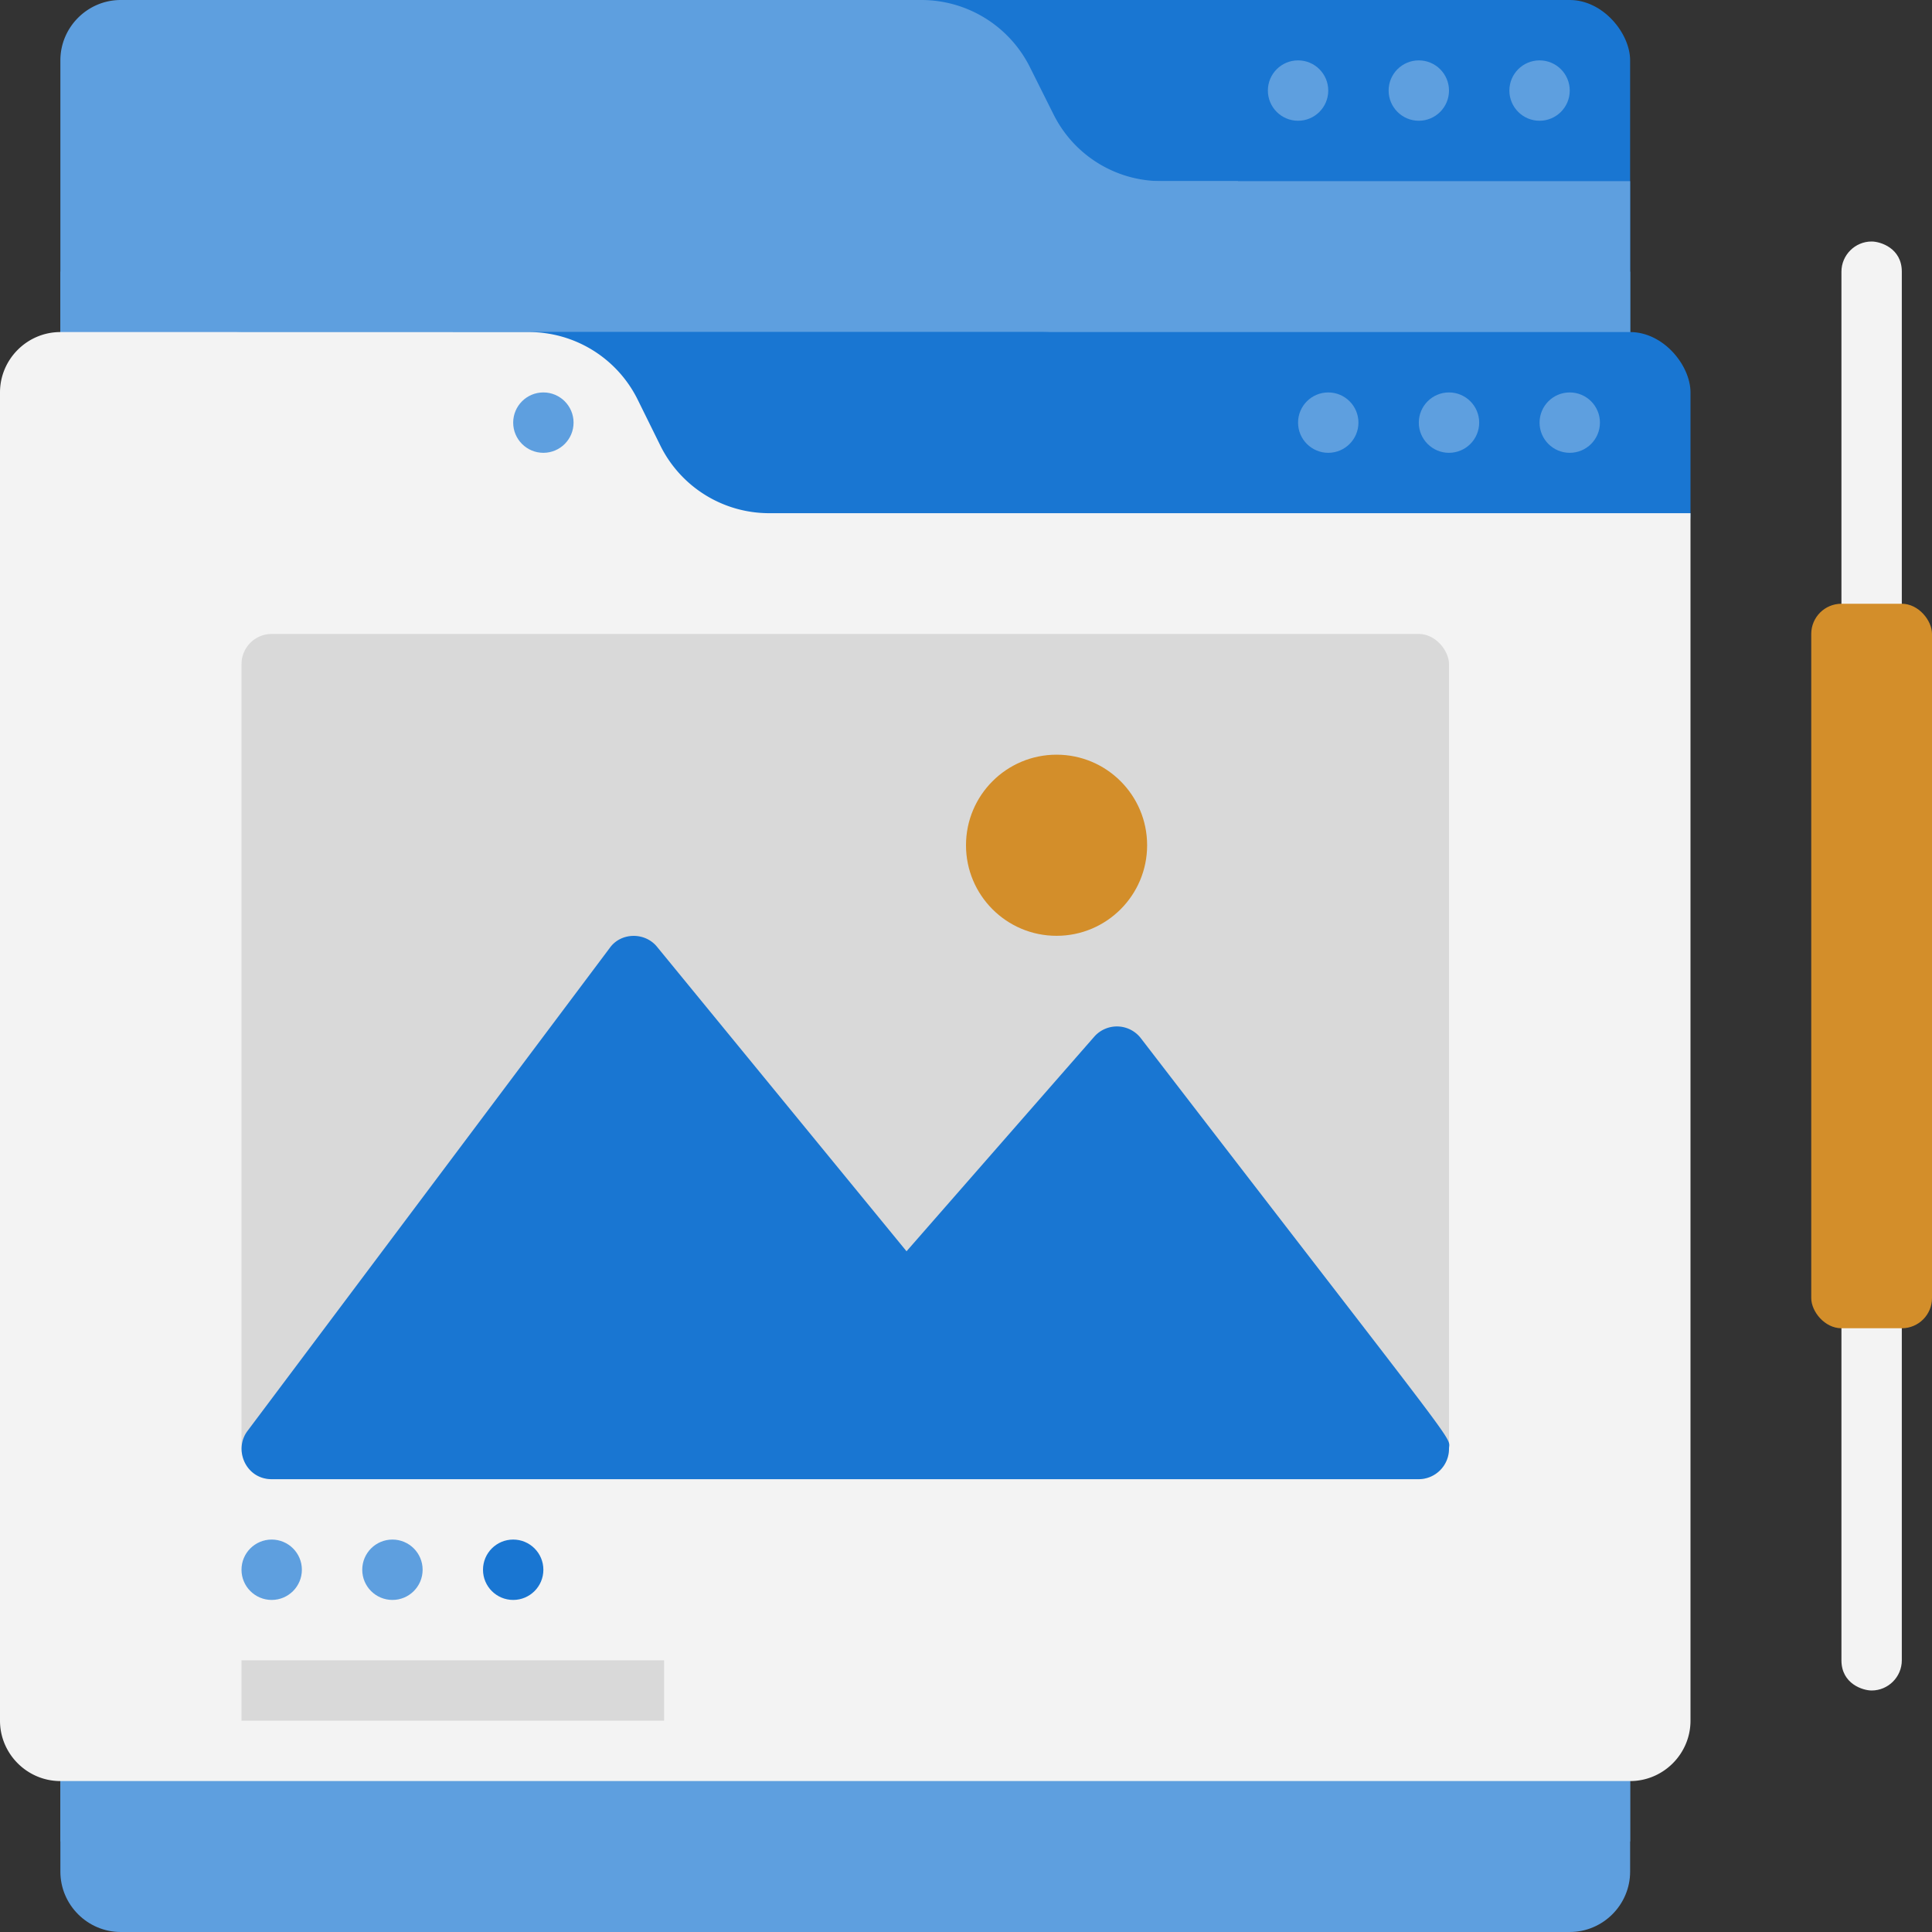 <svg xmlns="http://www.w3.org/2000/svg" viewBox="0 0 64 64" xmlns:v="https://vecta.io/nano"><rect x="0" y="0" width="64" height="64" fill="#333333" stroke="none"/><path d="M54,58v4c0,1.1-.9,2-2,2H4c-1.1,0-2-.9-2-2v-4H54Z" fill="#5e9fdf"/><rect x="6" width="48" height="39" rx="2" fill="#1976d2"/><g fill="#5e9fdf"><path d="M41 8H15V0h15.53a4.02 4.02 0 0 1 3.58 2.21l.79 1.58A3.99 3.99 0 0 0 38.48 6h2.53v2z"/><path d="M54 6v42c0 1.1-.9 2-2 2H4c-1.1 0-2-.9-2-2V2c0-1.1.9-2 2-2h13.53a4.02 4.02 0 0 1 3.58 2.21l.78 1.58A4.02 4.02 0 0 0 25.47 6H54z"/><circle cx="51" cy="3" r="1"/><circle cx="47" cy="3" r="1"/><circle cx="43" cy="3" r="1"/><path d="M54,9V48c0,1.1-.9,2-2,2H4c-1.1,0-2-.9-2-2V9H54Z"/><circle cx="18" cy="3" r="1"/></g><g fill="#1976d2"><rect x="6" y="11" width="50" height="8" rx="2"/><path d="M45 18H15v-7h19.53a4.01 4.01 0 0 1 3.58 2.21l.79 1.58A3.99 3.99 0 0 0 42.48 17h2.53v1z"/></g><path d="M2 58h52v3H2z" fill="#5e9fdf"/><path d="M56 17v40c0 1.1-.9 2-2 2H2c-1.1 0-2-.9-2-2V13c0-1.1.9-2 2-2h15.53a4.02 4.02 0 0 1 3.58 2.21l.78 1.58A4.02 4.02 0 0 0 25.47 17H56z" fill="#f3f3f3"/><rect x="8" y="21" width="40" height="28" rx="1" fill="#d9d9d9"/><path d="M48 48a1.01 1.01 0 0 1-1 1H9c-.86 0-1.27-.98-.8-1.6l12-16c.37-.52 1.17-.53 1.57-.03l8.26 10.08 6.22-7.11a1 1 0 0 1 1.54.05C48.71 48.58 48 47.52 48 48z" fill="#1976d2"/><circle cx="35" cy="28" r="3" fill="#d38e2a"/><g fill="#5e9fdf"><circle cx="52" cy="14" r="1"/><circle cx="48" cy="14" r="1"/><circle cx="44" cy="14" r="1"/><circle cx="18" cy="14" r="1"/><circle cx="9" cy="52" r="1"/><circle cx="13" cy="52" r="1"/></g><circle cx="17" cy="52" r="1" fill="#1976d2"/><path d="M8 55h14v2H8z" fill="#d9d9d9"/><path d="M62 56c-.29 0-1-.22-1-1V9c0-.55.45-1 1-1 .29 0 1 .22 1 1v46c0 .55-.45 1-1 1z" fill="#f3f3f3"/><rect x="60" y="20" width="4" height="24" rx="1" fill="#d38e2a"/></svg>
